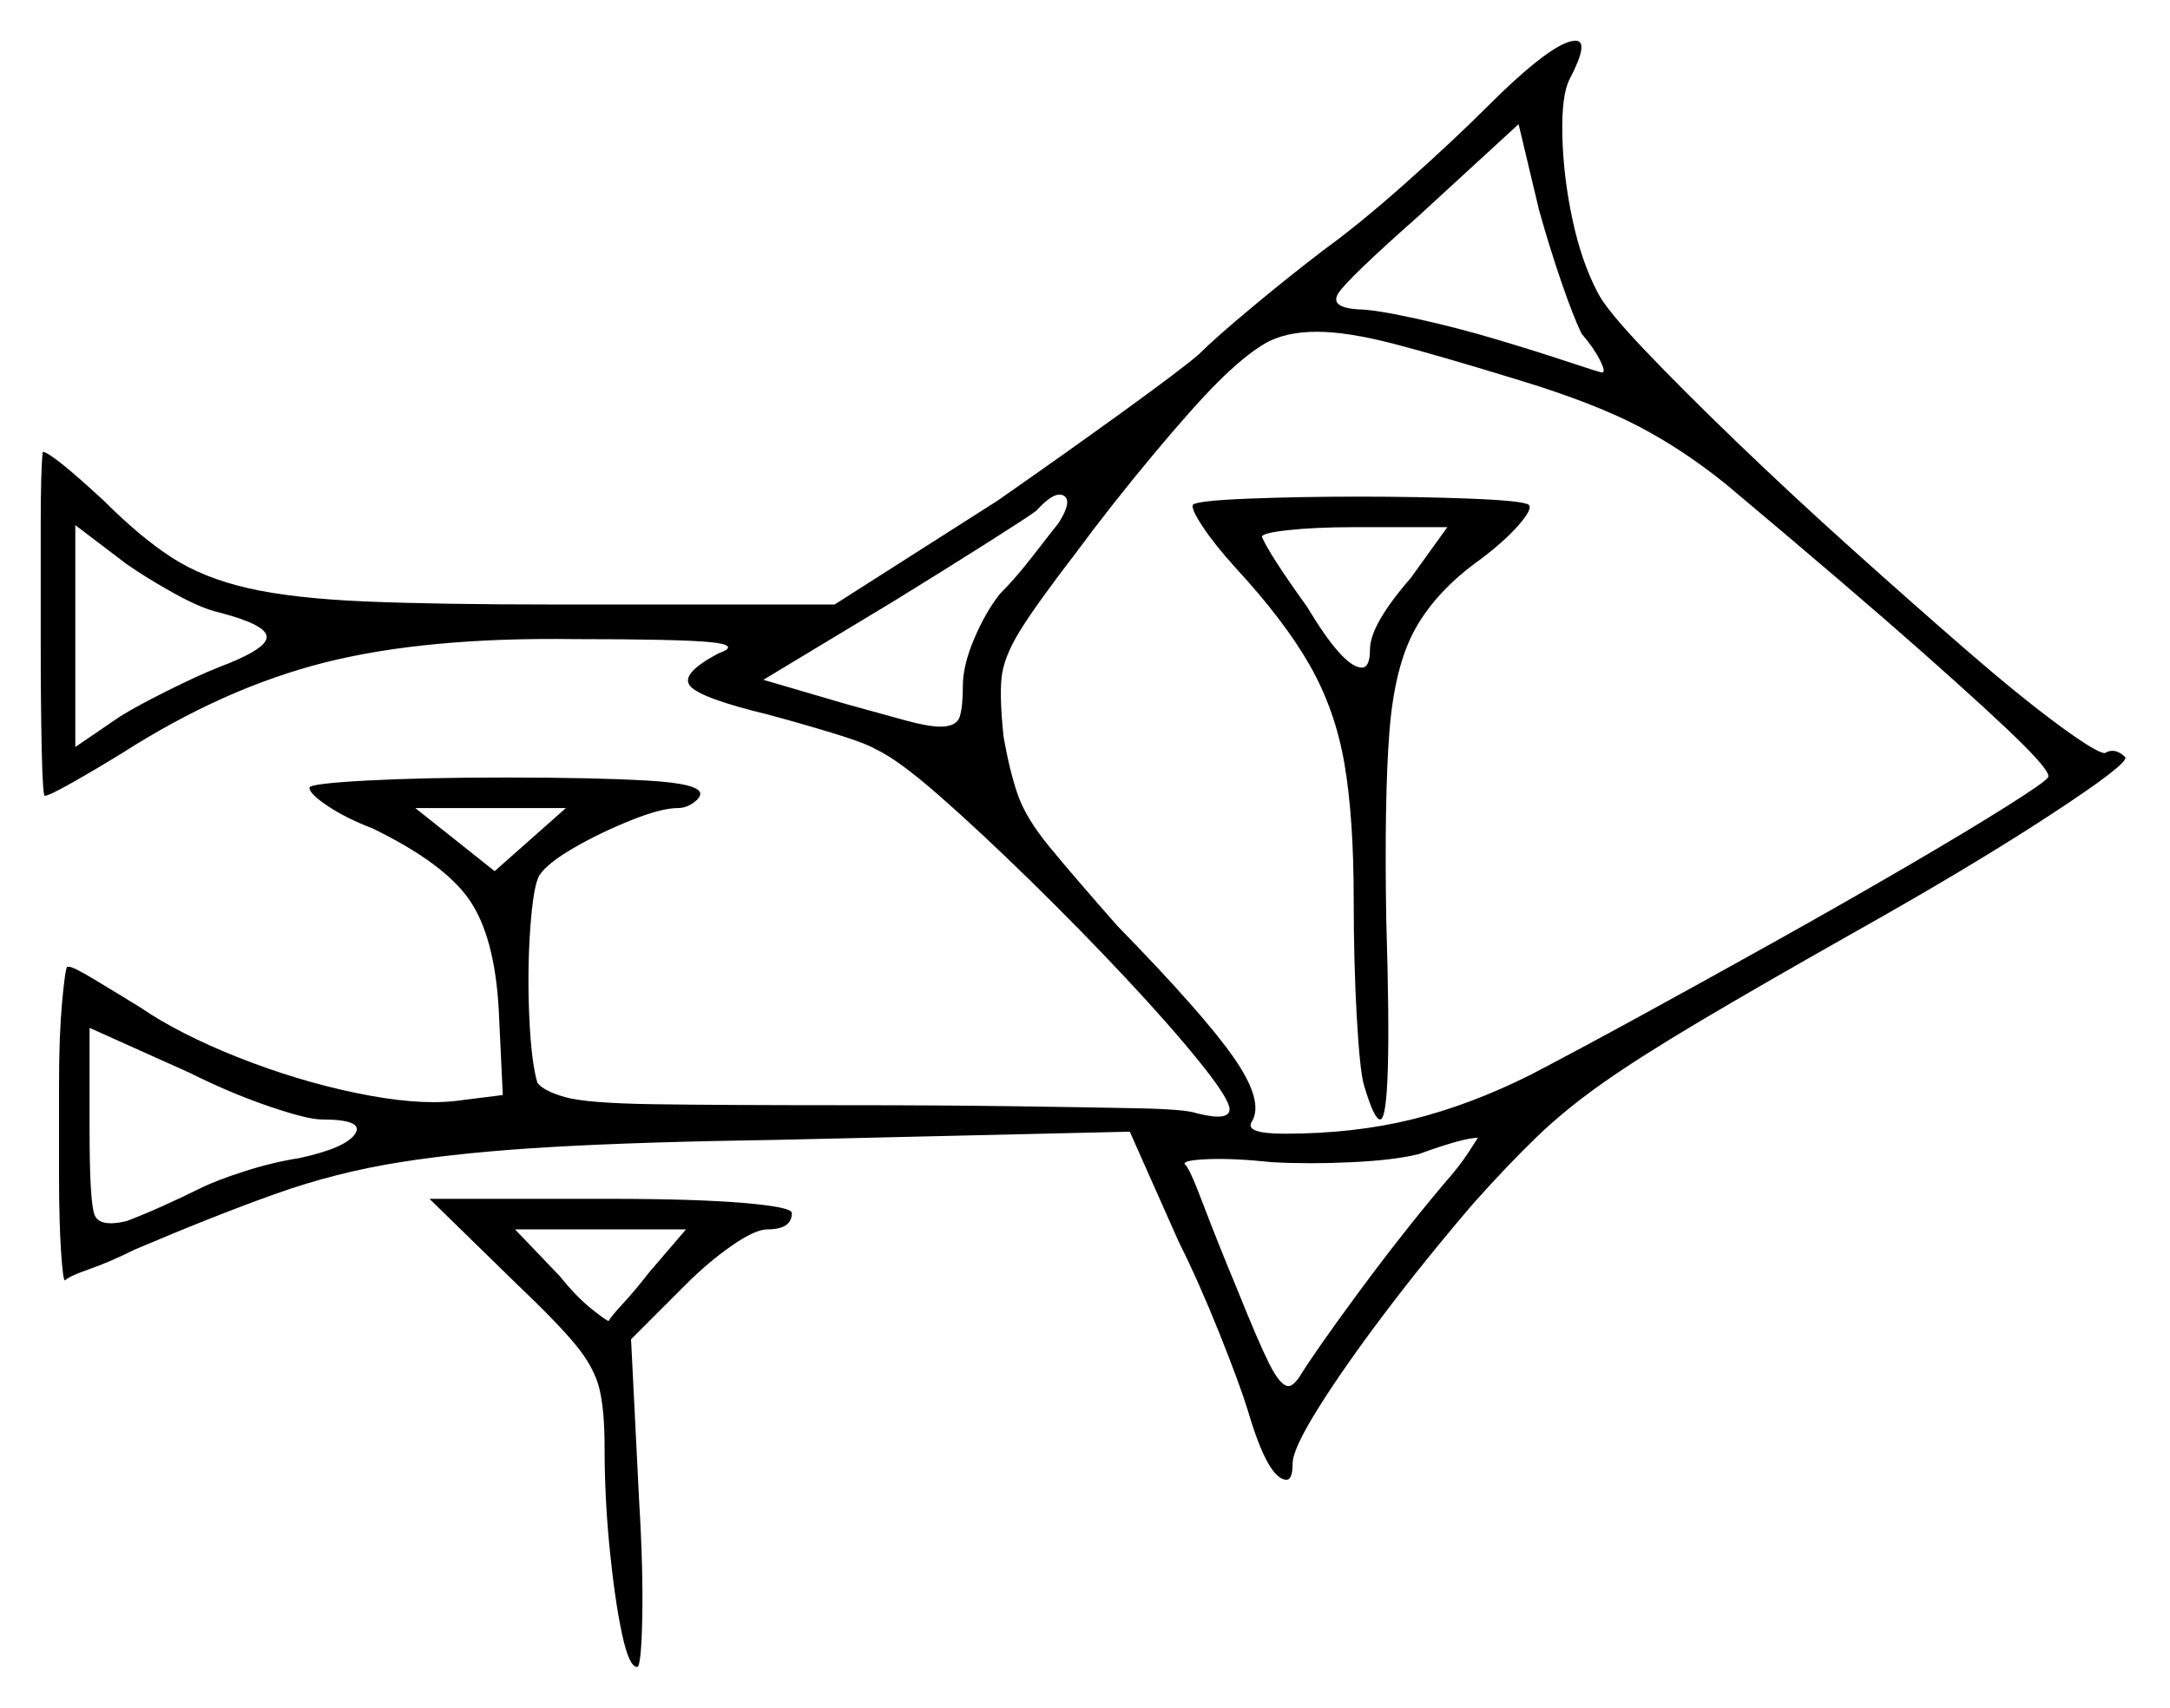 <svg xmlns="http://www.w3.org/2000/svg" width="533.0" height="419.5" viewBox="0 0 533.0 419.5"><path d="M79.0 275.0Q75.5 275.0 66.0 271.75Q56.5 268.5 46.5 263.5L22.0 252.5V277.5Q22.0 295.5 23.25 298.5Q24.5 301.5 31.0 300.0Q35.0 298.5 40.0 296.25Q45.0 294.0 49.0 292.0Q53.0 290.0 60.0 287.75Q67.0 285.5 73.5 284.5Q85.0 282.0 87.25 278.5Q89.5 275.0 79.0 275.0ZM159.5 312.5 168.5 302.0H126.5L137.5 313.5Q141.5 318.5 145.25 321.5Q149.0 324.5 149.5 324.5Q150.0 323.5 153.0 320.25Q156.0 317.0 159.5 312.5ZM354.5 291.0Q358.5 286.5 360.75 283.0Q363.0 279.5 363.0 279.5Q359.5 279.5 348.5 283.5Q342.5 285.0 332.0 285.5Q321.5 286.0 312.5 285.5Q303.0 284.5 296.75 284.75Q290.5 285.0 291.0 286.0Q292.0 286.5 295.5 295.75Q299.0 305.0 304.0 317.0Q309.0 329.5 311.75 335.0Q314.5 340.5 316.5 340.5Q317.5 340.5 319.0 338.5Q323.0 332.0 333.5 317.75Q344.0 303.5 354.5 291.0ZM54.0 150.5Q49.5 149.5 42.75 145.75Q36.0 142.0 31.0 138.5L18.5 129.0V183.5L29.5 176.0Q33.5 173.5 41.0 169.75Q48.5 166.0 53.5 164.0Q65.5 159.5 65.5 156.5Q65.5 153.5 54.0 150.5ZM121.5 214.0 139.0 198.5H102.0ZM260.0 128.5Q263.5 123.0 261.25 121.75Q259.0 120.5 254.5 125.5Q252.5 127.0 242.25 133.5Q232.0 140.0 219.0 148.0L187.5 167.0L208.0 173.0Q217.0 175.5 222.5 177.0Q228.0 178.5 231.0 178.5Q235.0 178.5 235.75 176.0Q236.5 173.5 236.5 168.5Q236.5 163.5 239.25 157.0Q242.0 150.5 245.5 146.0Q249.5 142.0 253.75 136.5Q258.0 131.0 260.0 128.5ZM346.5 142.0 355.5 129.5H332.5Q323.0 129.5 316.25 130.25Q309.5 131.0 310.0 132.0Q312.0 136.5 321.0 149.0Q330.0 164.0 334.5 164.0Q336.5 164.0 336.5 159.5Q336.5 153.5 346.5 142.0ZM373.5 93.5Q354.0 87.5 342.5 84.5Q331.0 81.5 323.5 81.5Q315.5 81.5 310.5 84.5Q305.5 87.5 299.0 94.0Q293.0 100.0 283.0 112.0Q273.0 124.0 264.5 135.5Q254.5 148.5 250.5 155.0Q246.5 161.5 246.0 166.5Q245.5 171.5 246.5 181.0Q248.0 189.5 250.0 195.25Q252.0 201.0 257.75 208.0Q263.5 215.0 274.5 227.5Q295.5 249.0 303.0 259.75Q310.5 270.5 307.5 275.5Q305.5 278.5 315.5 278.5Q332.5 278.5 346.75 275.0Q361.0 271.5 376.0 264.0Q387.5 258.0 403.5 249.25Q419.5 240.5 436.5 231.0Q453.5 221.5 468.5 212.75Q483.5 204.0 493.0 198.0Q502.5 192.0 503.0 191.0Q504.0 190.0 497.0 183.0Q490.0 176.0 472.5 160.5Q455.0 145.0 424.0 119.0Q413.5 110.5 402.5 104.75Q391.5 99.0 373.5 93.5ZM388.5 82.0Q386.5 78.0 383.5 69.25Q380.5 60.5 378.0 51.5L373.0 30.5L348.5 53.0Q331.0 68.5 328.75 72.0Q326.5 75.5 333.5 76.0Q337.5 76.0 347.75 78.25Q358.0 80.5 368.0 83.5Q378.0 86.5 385.5 89.0Q393.0 91.5 393.5 91.5Q394.5 91.5 393.0 88.5Q391.5 85.5 388.5 82.0ZM127.0 315.5 105.5 294.5H150.0Q170.5 294.5 182.5 295.5Q194.5 296.5 194.5 298.0Q194.5 302.0 188.5 302.0Q185.5 302.0 179.75 306.0Q174.0 310.0 168.5 315.5L155.0 329.0L157.0 369.0Q158.0 385.5 157.75 397.5Q157.5 409.5 156.5 409.5Q154.5 409.5 152.75 401.25Q151.0 393.0 149.75 380.5Q148.5 368.0 148.5 355.5Q148.5 346.5 147.25 341.25Q146.0 336.0 141.5 330.5Q137.0 325.0 127.0 315.5ZM365.0 26.5Q381.5 10.0 387.0 10.0Q390.5 10.0 385.5 19.5Q383.5 23.5 383.75 33.5Q384.0 43.5 386.25 54.0Q388.5 64.5 392.5 72.0Q394.5 76.0 403.75 85.75Q413.0 95.5 426.5 108.5Q440.0 121.5 454.75 134.75Q469.5 148.0 482.75 159.5Q496.0 171.0 505.5 178.0Q515.0 185.0 517.0 185.0Q519.5 183.5 522.0 186.0Q523.0 187.5 503.5 200.25Q484.0 213.0 455.5 229.0Q432.5 242.0 417.75 250.75Q403.0 259.5 393.75 266.0Q384.5 272.5 377.5 279.25Q370.5 286.0 362.0 295.5Q350.0 309.5 340.0 322.75Q330.0 336.0 323.75 346.0Q317.5 356.0 317.5 359.5Q317.5 363.5 316.0 363.5Q311.5 363.5 306.5 346.5Q304.5 340.0 299.5 327.5Q294.5 315.0 289.5 305.0L277.5 278.0L191.5 280.0Q157.5 280.5 135.75 281.75Q114.0 283.0 98.25 285.5Q82.5 288.0 67.75 293.25Q53.0 298.5 33.0 307.0Q27.0 310.0 22.0 311.75Q17.0 313.5 16.0 314.5Q15.5 315.0 15.0 307.5Q14.5 300.0 14.5 288.75Q14.5 277.5 14.5 266.0Q14.5 254.5 15.25 246.25Q16.0 238.0 16.5 237.5Q16.5 237.5 16.5 237.5Q16.5 237.5 17.0 237.5Q18.0 237.5 23.0 240.5Q28.0 243.5 34.5 247.5Q44.0 254.0 58.5 259.75Q73.0 265.5 87.5 268.5Q102.0 271.5 111.5 270.5L123.5 269.0L122.5 248.0Q121.5 230.0 115.25 221.0Q109.0 212.0 91.5 203.5Q85.0 201.0 80.5 198.0Q76.0 195.0 76.0 193.5Q76.0 192.5 90.0 191.75Q104.0 191.0 124.0 191.0Q146.0 191.0 159.0 191.75Q172.0 192.5 172.0 195.0Q172.0 196.0 170.25 197.25Q168.5 198.5 166.5 198.5Q162.5 198.5 155.0 201.5Q147.5 204.5 141.0 208.25Q134.5 212.0 132.5 215.0Q131.0 217.5 130.25 228.0Q129.5 238.5 130.0 249.75Q130.5 261.0 132.0 266.0Q133.5 268.0 138.75 269.5Q144.0 271.0 160.25 271.25Q176.5 271.5 209.5 271.5Q230.5 271.5 248.75 271.75Q267.0 272.0 279.25 272.25Q291.5 272.5 294.0 273.5Q302.0 275.5 302.0 272.5Q302.0 270.0 294.75 261.0Q287.5 252.0 276.5 240.25Q265.5 228.5 253.25 216.5Q241.0 204.5 230.75 195.5Q220.5 186.5 215.0 184.0Q212.5 182.5 204.25 180.0Q196.0 177.5 188.5 175.5Q172.0 171.5 169.5 168.5Q167.0 165.5 176.5 160.5Q182.0 158.5 174.5 157.75Q167.0 157.0 141.0 157.0Q104.5 156.5 79.75 162.75Q55.0 169.0 30.0 185.0Q23.5 189.0 17.75 192.25Q12.0 195.5 11.0 195.5Q10.5 195.5 10.25 184.25Q10.0 173.0 10.0 157.75Q10.0 142.5 10.0 129.0Q10.0 115.5 10.5 111.0Q10.5 111.0 10.5 111.0Q10.5 111.0 10.5 111.0Q12.5 111.0 25.5 123.0Q34.5 132.0 42.25 137.0Q50.0 142.0 61.0 144.5Q72.0 147.0 89.75 147.75Q107.5 148.5 136.5 148.5H205.0L245.0 123.0Q261.5 111.5 276.0 101.0Q290.5 90.5 294.5 87.0Q298.5 83.0 307.5 75.5Q316.5 68.0 325.0 61.5Q334.0 55.0 345.5 44.75Q357.0 34.5 365.0 26.5ZM293.0 124.0Q294.0 123.0 306.5 122.5Q319.0 122.0 333.5 122.0Q348.5 122.0 361.25 122.5Q374.0 123.0 375.5 124.0Q376.5 125.0 373.0 129.0Q369.5 133.0 363.5 137.5Q353.0 145.0 347.75 154.25Q342.5 163.5 341.25 180.0Q340.0 196.5 340.5 226.0Q342.0 275.0 339.0 275.0Q337.5 275.0 335.0 266.5Q334.0 263.0 333.25 249.75Q332.5 236.5 332.5 221.0Q332.5 201.0 330.25 187.75Q328.0 174.5 321.75 163.5Q315.5 152.5 303.5 139.5Q298.5 134.0 295.5 129.5Q292.5 125.0 293.0 124.0Z" fill="black" /></svg>